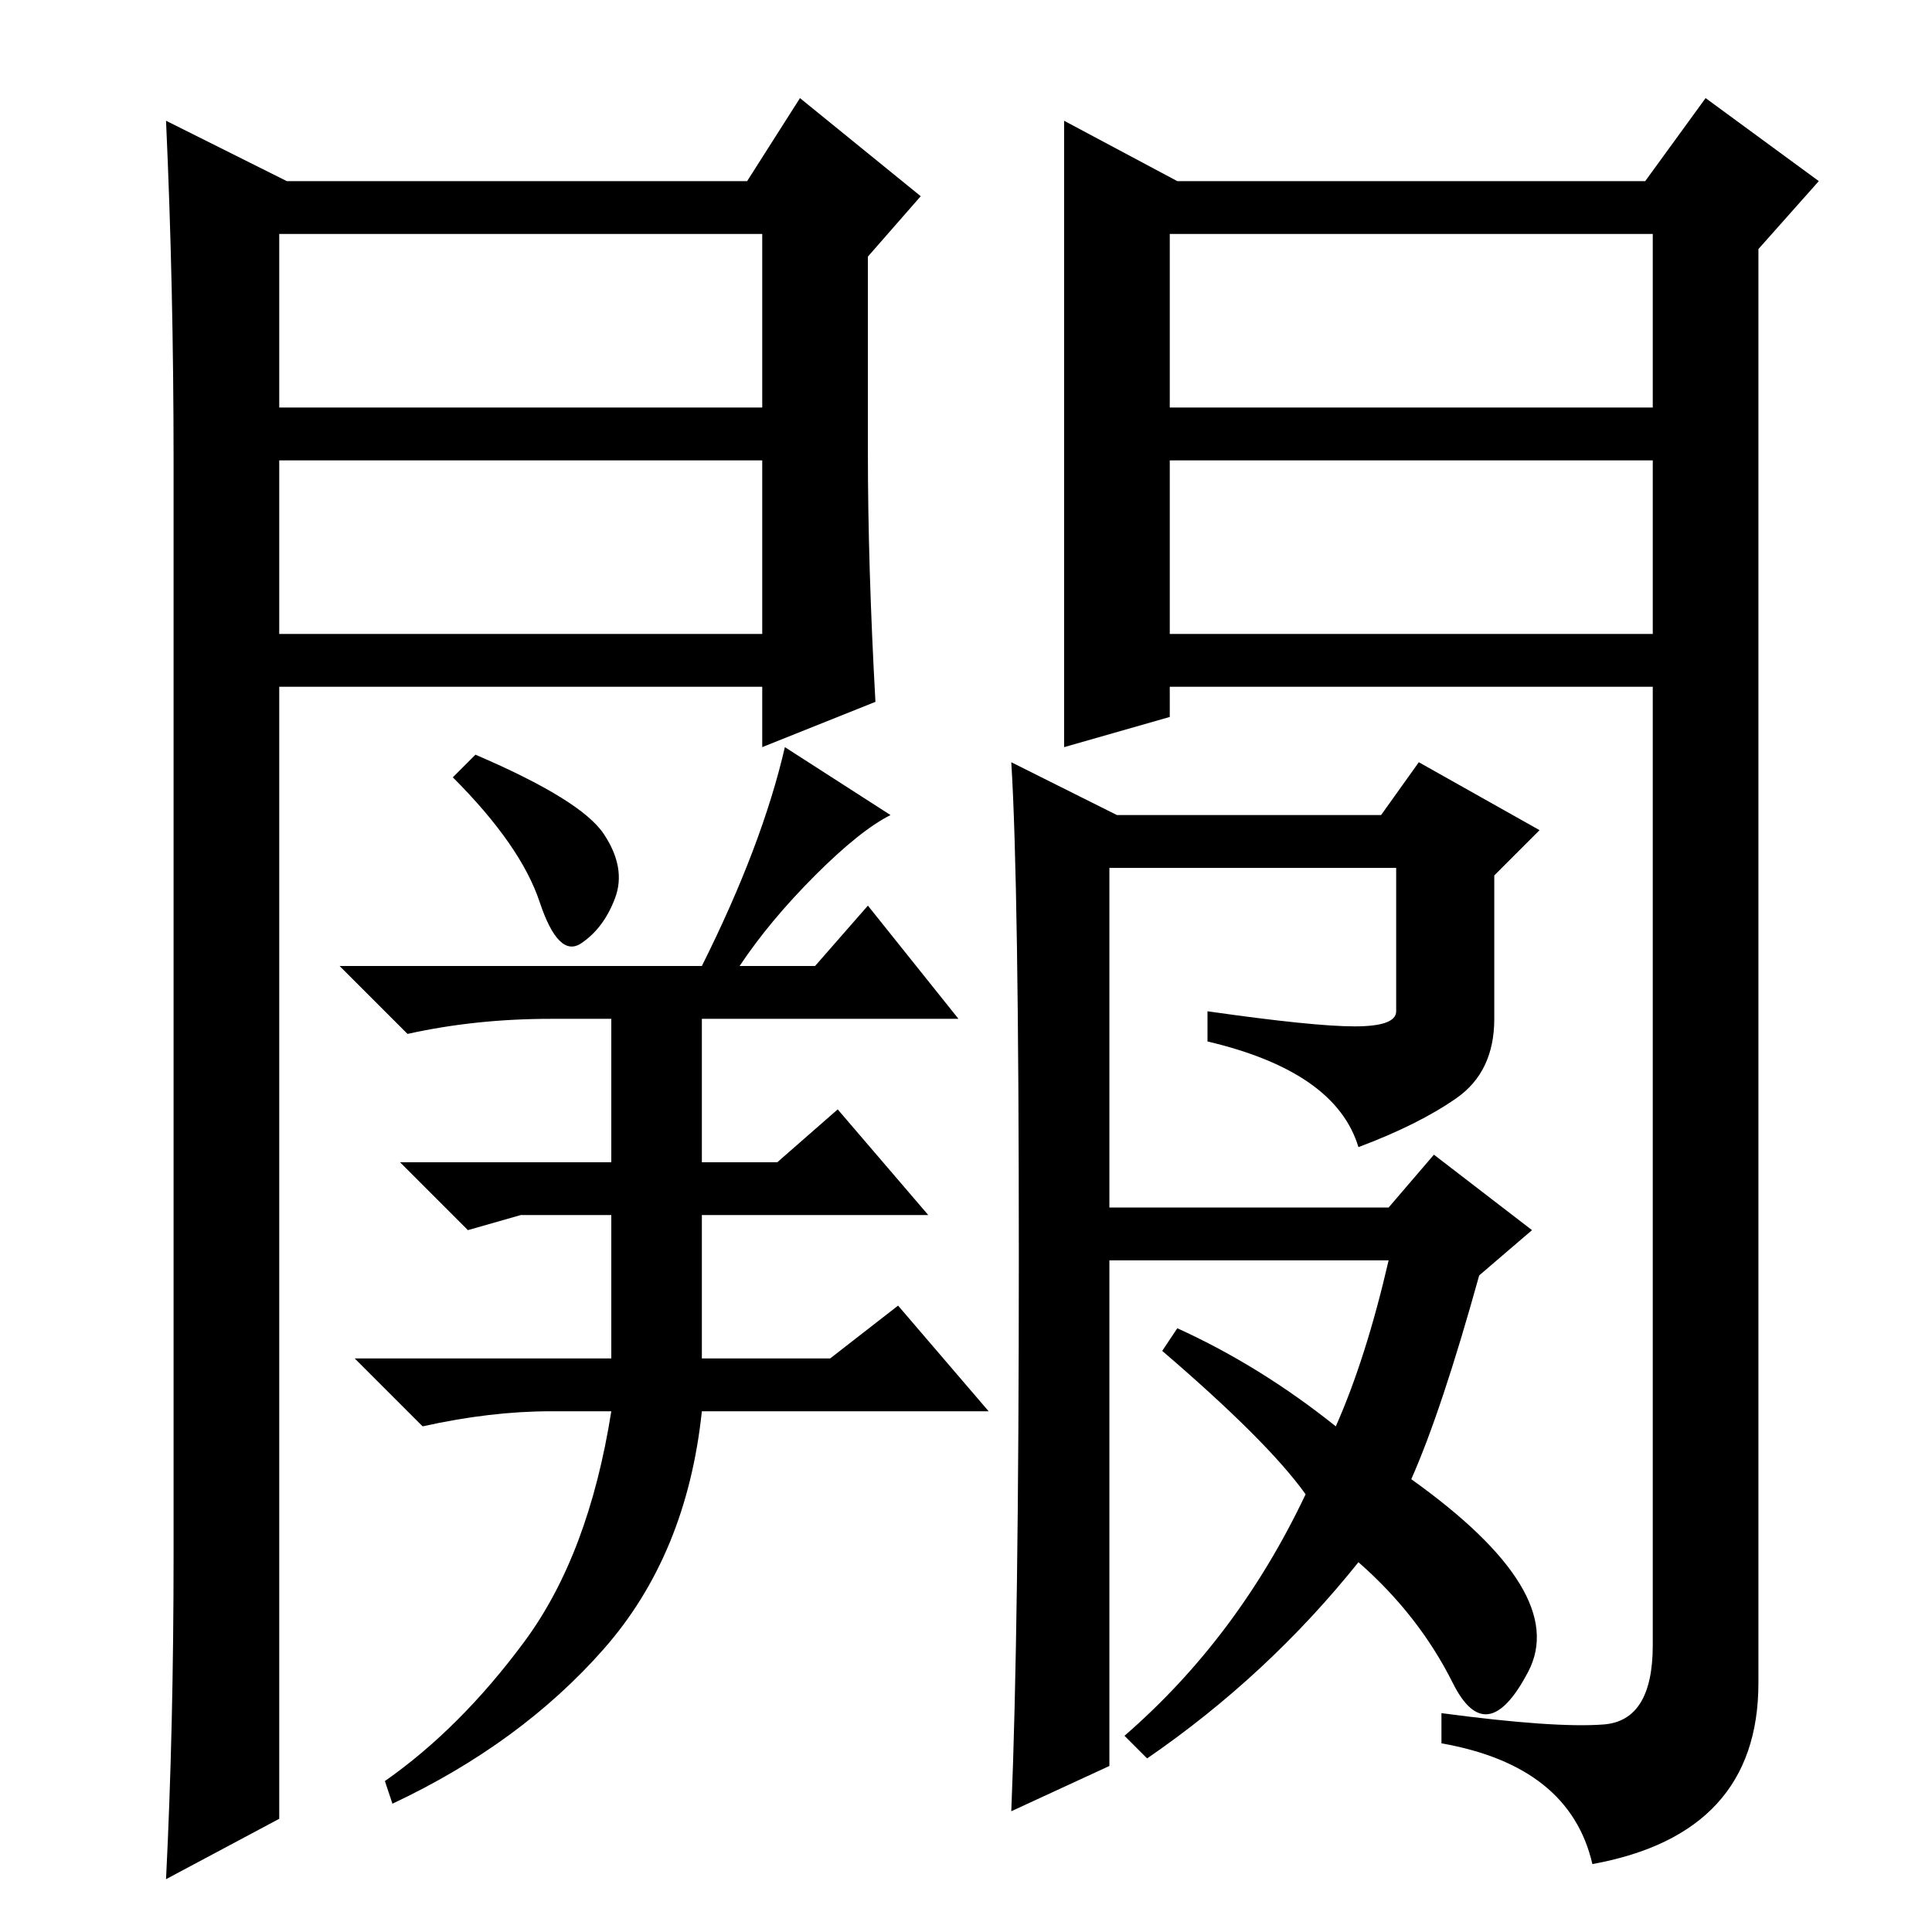 <?xml version="1.0" standalone="no"?>
<!DOCTYPE svg PUBLIC "-//W3C//DTD SVG 1.1//EN" "http://www.w3.org/Graphics/SVG/1.1/DTD/svg11.dtd" >
<svg xmlns="http://www.w3.org/2000/svg" xmlns:xlink="http://www.w3.org/1999/xlink" version="1.1" viewBox="0 -36 256 256">
  <g transform="matrix(1 0 0 -1 0 220)">
   <path fill="currentColor"
d="M202.5 34.5q-5.5 -10.5 -10 -1.5t-12.5 16q-12 -15 -28 -26l-3 3q15 13 24 32q-5 7 -19 19l2 3q11 -5 21 -13q4 9 7 22h-37v-67l-13 -6q1 24 1 73.5t-1 65.5l14 -7h35l5 7l16 -9l-6 -6v-19q0 -7 -5 -10.5t-13 -6.5q-3 10 -20 14v4q14 -2 19.5 -2t5.5 2v19h-38v-45h37l6 7
l13 -10l-7 -6q-5 -18 -9 -27q21 -15 15.5 -25.5zM104 157l14 -9q-4 -2 -10 -8t-10 -12h10l7 8l12 -15h-34v-19h10l8 7l12 -14h-30v-19h17l9 7l12 -14h-38q-2 -19 -13 -31.5t-28 -20.5l-1 3q10 7 18.5 18.5t11.5 30.5h-8q-8 0 -17 -2l-9 9h34v19h-12l-7 -2l-9 9h28v19h-8
q-10 0 -19 -2l-9 9h48q8 16 11 29zM80 145.5q3 -4.5 1.5 -8.5t-4.5 -6t-5.5 5.5t-11.5 16.5l3 3q14 -6 17 -10.5zM141 240l15 -8h62l8 11l15 -11l-8 -9v-190q0 -20 -22 -24q-3 13 -20 16v4q15 -2 21.5 -1.5t6.5 10.5v127h-64v-4l-14 -4v83zM155 202h64v23h-64v-23zM155 195
v-23h64v23h-64zM38 232h61l7 11l16 -13l-7 -8v-26q0 -15 1 -33l-15 -6v8h-64v-150l-15 -8q1 20 1 43v145q0 23 -1 45zM37 195v-23h64v23h-64zM37 225v-23h64v23h-64z" />
  </g>

</svg>
